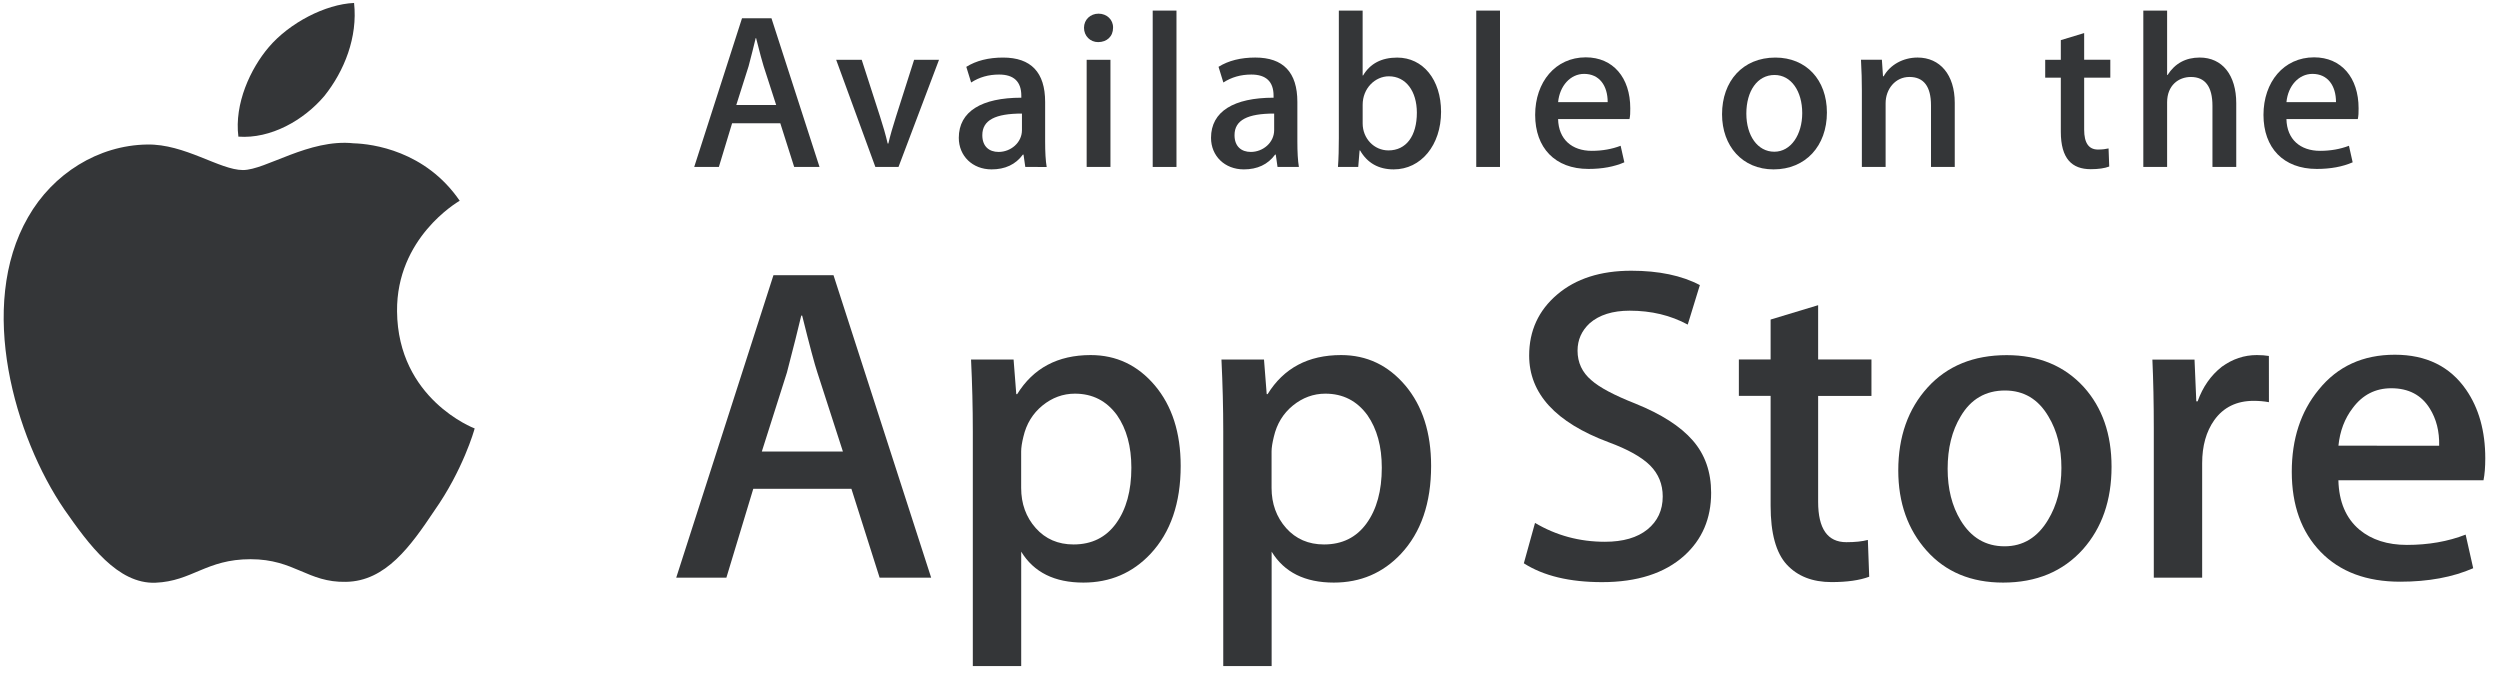 <svg width="110" height="30" viewBox="0 0 110 30" fill="none" xmlns="http://www.w3.org/2000/svg">
<path d="M17.47 13.697C17.441 10.474 20.105 8.906 20.227 8.833C18.718 6.63 16.38 6.329 15.558 6.305C13.595 6.098 11.69 7.482 10.689 7.482C9.669 7.482 8.128 6.325 6.468 6.359C4.331 6.392 2.333 7.631 1.236 9.555C-1.026 13.478 0.661 19.243 2.829 22.414C3.913 23.968 5.18 25.701 6.838 25.64C8.461 25.574 9.067 24.605 11.025 24.605C12.965 24.605 13.534 25.64 15.225 25.601C16.966 25.574 18.062 24.041 19.109 22.474C20.362 20.695 20.865 18.941 20.885 18.851C20.845 18.837 17.504 17.559 17.47 13.697Z" fill="#343638"/>
<path d="M14.275 4.219C15.148 3.126 15.745 1.639 15.579 0.13C14.316 0.186 12.737 1.005 11.827 2.074C11.023 3.016 10.304 4.56 10.489 6.012C11.908 6.118 13.365 5.295 14.275 4.219Z" fill="#343638"/>
<path fill-rule="evenodd" clip-rule="evenodd" d="M38.703 25.417H40.971L36.674 12.109H34.032L29.754 25.417H31.961L33.144 21.508H37.462L38.703 25.417ZM35.965 16.393L37.088 19.868H33.52L34.624 16.393C34.912 15.288 35.123 14.452 35.255 13.886H35.295C35.622 15.202 35.846 16.038 35.965 16.393Z" fill="#343638"/>
<path fill-rule="evenodd" clip-rule="evenodd" d="M50.622 24.37C51.507 23.423 51.95 22.133 51.95 20.501C51.95 19.04 51.571 17.862 50.818 16.965C50.063 16.07 49.119 15.623 47.989 15.623C46.543 15.623 45.466 16.196 44.756 17.342H44.716L44.598 15.821H42.726C42.778 16.899 42.804 17.95 42.804 18.975V29.308H44.933V24.273C45.487 25.181 46.4 25.634 47.669 25.634C48.844 25.634 49.829 25.213 50.622 24.37ZM49.149 18.268C49.57 18.875 49.78 19.645 49.78 20.579C49.78 21.593 49.556 22.409 49.109 23.028C48.663 23.645 48.039 23.956 47.237 23.956C46.554 23.956 45.999 23.715 45.572 23.235C45.144 22.753 44.931 22.164 44.931 21.467V19.866C44.931 19.696 44.964 19.481 45.029 19.217C45.16 18.651 45.44 18.194 45.867 17.844C46.294 17.497 46.771 17.321 47.296 17.321C48.071 17.321 48.689 17.637 49.149 18.268Z" fill="#343638"/>
<path fill-rule="evenodd" clip-rule="evenodd" d="M61.641 24.37C62.527 23.423 62.969 22.133 62.969 20.501C62.969 19.04 62.59 17.862 61.837 16.965C61.08 16.07 60.137 15.623 59.008 15.623C57.561 15.623 56.484 16.196 55.775 17.342H55.735L55.616 15.821H53.744C53.796 16.899 53.823 17.95 53.823 18.975V29.308H55.952V24.273C56.506 25.181 57.418 25.634 58.687 25.634C59.863 25.634 60.848 25.213 61.641 24.37ZM60.167 18.268C60.589 18.875 60.799 19.645 60.799 20.579C60.799 21.593 60.576 22.409 60.129 23.028C59.683 23.645 59.059 23.956 58.257 23.956C57.572 23.956 57.017 23.714 56.589 23.235C56.164 22.753 55.949 22.164 55.949 21.467V19.866C55.949 19.696 55.984 19.481 56.049 19.217C56.18 18.651 56.458 18.194 56.886 17.844C57.314 17.497 57.791 17.321 58.316 17.321C59.091 17.321 59.707 17.637 60.167 18.268Z" fill="#343638"/>
<path d="M75.29 21.684C75.29 22.817 74.894 23.738 74.108 24.449C73.244 25.225 72.037 25.614 70.489 25.614C69.06 25.614 67.913 25.338 67.049 24.785L67.541 23.008C68.475 23.562 69.5 23.838 70.616 23.838C71.419 23.838 72.043 23.656 72.488 23.295C72.934 22.933 73.16 22.449 73.16 21.845C73.16 21.304 72.973 20.851 72.607 20.482C72.239 20.114 71.629 19.771 70.774 19.456C68.448 18.587 67.283 17.316 67.283 15.644C67.283 14.552 67.695 13.658 68.516 12.959C69.336 12.261 70.424 11.912 71.778 11.912C72.987 11.912 73.995 12.123 74.794 12.544L74.26 14.282C73.507 13.874 72.658 13.67 71.707 13.67C70.957 13.67 70.368 13.855 69.946 14.223C69.592 14.552 69.412 14.953 69.412 15.429C69.412 15.954 69.617 16.39 70.024 16.732C70.377 17.047 71.022 17.39 71.955 17.758C73.099 18.22 73.94 18.758 74.478 19.376C75.02 19.994 75.29 20.765 75.29 21.684Z" fill="#343638"/>
<path d="M82.344 17.421H79.998V22.08C79.998 23.265 80.412 23.856 81.24 23.856C81.621 23.856 81.936 23.824 82.186 23.757L82.245 25.376C81.825 25.533 81.273 25.612 80.589 25.612C79.749 25.612 79.092 25.355 78.617 24.841C78.145 24.327 77.907 23.466 77.907 22.254V17.417H76.51V15.817H77.907V14.06L79.998 13.428V15.817H82.344V17.421Z" fill="#343638"/>
<path fill-rule="evenodd" clip-rule="evenodd" d="M91.646 24.173C92.487 23.226 92.908 22.015 92.908 20.54C92.908 19.104 92.502 17.934 91.685 17.028C90.831 16.094 89.701 15.626 88.296 15.626C86.837 15.626 85.677 16.1 84.815 17.048C83.956 17.995 83.524 19.213 83.524 20.7C83.524 22.121 83.942 23.299 84.776 24.234C85.611 25.167 86.73 25.634 88.138 25.634C89.597 25.634 90.767 25.148 91.646 24.173ZM90.132 18.325C90.513 18.956 90.702 19.71 90.702 20.589C90.702 21.47 90.505 22.229 90.114 22.875C89.653 23.648 89.015 24.037 88.201 24.037C87.37 24.037 86.728 23.656 86.267 22.894C85.886 22.265 85.696 21.509 85.696 20.629C85.696 19.723 85.886 18.956 86.267 18.325C86.713 17.563 87.367 17.182 88.219 17.182C89.047 17.182 89.686 17.563 90.132 18.325Z" fill="#343638"/>
<path d="M99.833 17.696C99.622 17.657 99.397 17.637 99.162 17.637C98.413 17.637 97.834 17.919 97.427 18.487C97.073 18.987 96.895 19.619 96.895 20.382V25.417H94.767V18.843C94.767 17.738 94.746 16.73 94.705 15.822H96.559L96.637 17.658H96.696C96.921 17.027 97.275 16.518 97.76 16.137C98.234 15.794 98.747 15.623 99.299 15.623C99.495 15.623 99.673 15.637 99.831 15.662L99.833 17.696Z" fill="#343638"/>
<path fill-rule="evenodd" clip-rule="evenodd" d="M109.274 21.132C109.327 20.869 109.352 20.547 109.352 20.165C109.352 18.968 109.07 17.96 108.508 17.147C107.798 16.121 106.752 15.608 105.372 15.608C103.966 15.608 102.849 16.121 102.022 17.147C101.232 18.108 100.838 19.313 100.838 20.759C100.838 22.232 101.262 23.408 102.109 24.283C102.957 25.157 104.124 25.595 105.609 25.595C106.844 25.595 107.914 25.398 108.821 25.002L108.488 23.523C107.712 23.826 106.849 23.976 105.904 23.976C105.049 23.976 104.353 23.752 103.815 23.306C103.222 22.806 102.913 22.08 102.889 21.132H109.274ZM106.91 17.973C107.199 18.434 107.338 18.979 107.323 19.612L102.891 19.61C102.956 18.967 103.166 18.413 103.521 17.952C103.952 17.372 104.519 17.083 105.215 17.083C105.975 17.083 106.542 17.379 106.91 17.973Z" fill="#343638"/>
<path fill-rule="evenodd" clip-rule="evenodd" d="M34.944 7.346H36.059L33.945 0.805H32.648L30.545 7.346H31.63L32.212 5.425H34.334L34.944 7.346ZM33.599 2.911L34.151 4.619H32.397L32.939 2.911C33.071 2.418 33.163 2.036 33.23 1.76C33.236 1.732 33.243 1.705 33.249 1.679H33.269C33.434 2.329 33.541 2.736 33.599 2.911Z" fill="#343638"/>
<path d="M41.317 2.63L39.534 7.346H38.516L36.791 2.63H37.915L38.72 5.124C38.856 5.541 38.971 5.939 39.058 6.317H39.087C39.165 5.978 39.281 5.58 39.426 5.124L40.221 2.63H41.317Z" fill="#343638"/>
<path fill-rule="evenodd" clip-rule="evenodd" d="M45.035 6.803L45.113 7.346L46.054 7.347C46.006 7.066 45.986 6.697 45.986 6.221V4.484C45.986 3.183 45.365 2.533 44.135 2.533C43.495 2.533 42.953 2.669 42.517 2.941L42.73 3.63C43.087 3.397 43.494 3.28 43.96 3.28C44.609 3.28 44.938 3.591 44.938 4.212V4.299C43.194 4.299 42.187 4.901 42.187 6.065C42.187 6.861 42.788 7.453 43.63 7.453C44.221 7.453 44.687 7.24 45.006 6.803H45.035ZM43.222 5.948C43.222 5.279 43.803 4.997 44.966 4.997V5.725C44.966 6.278 44.472 6.685 43.938 6.685C43.522 6.685 43.222 6.443 43.222 5.948Z" fill="#343638"/>
<path fill-rule="evenodd" clip-rule="evenodd" d="M47.696 1.222C47.696 1.581 47.968 1.853 48.316 1.853C48.705 1.853 48.975 1.601 48.975 1.222C48.985 0.863 48.695 0.601 48.336 0.601C47.977 0.601 47.696 0.863 47.696 1.222ZM47.813 7.346H48.86V2.63H47.813V7.346Z" fill="#343638"/>
<path d="M51.765 7.346H50.719V0.466H51.765V7.346Z" fill="#343638"/>
<path fill-rule="evenodd" clip-rule="evenodd" d="M56.134 6.803L56.211 7.346H57.151C57.105 7.065 57.084 6.696 57.084 6.22V4.483C57.084 3.182 56.463 2.532 55.233 2.532C54.593 2.532 54.051 2.668 53.615 2.94L53.828 3.63C54.186 3.397 54.593 3.28 55.058 3.28C55.707 3.28 56.037 3.591 56.037 4.212V4.299C54.292 4.299 53.285 4.901 53.285 6.065C53.285 6.861 53.886 7.453 54.729 7.453C55.32 7.453 55.785 7.24 56.105 6.803H56.134ZM54.319 5.948C54.319 5.279 54.9 4.997 56.063 4.997V5.725C56.063 6.278 55.569 6.685 55.036 6.685C54.62 6.685 54.319 6.443 54.319 5.948Z" fill="#343638"/>
<path fill-rule="evenodd" clip-rule="evenodd" d="M59.843 6.618C60.162 7.171 60.655 7.453 61.323 7.453C62.524 7.453 63.407 6.385 63.407 4.921C63.407 3.505 62.612 2.534 61.478 2.534C60.789 2.534 60.287 2.796 59.976 3.32H59.956V0.466H58.909V6.075C58.909 6.54 58.899 6.968 58.87 7.346H59.762L59.822 6.618H59.843ZM59.957 4.609C59.957 3.881 60.508 3.357 61.11 3.357C61.856 3.357 62.341 4.008 62.342 4.959C62.342 5.978 61.876 6.618 61.092 6.618C60.452 6.618 59.957 6.084 59.957 5.434V4.609Z" fill="#343638"/>
<path d="M66 7.346H64.955V0.466H66V7.346Z" fill="#343638"/>
<path fill-rule="evenodd" clip-rule="evenodd" d="M68.556 5.24H71.697C71.727 5.114 71.736 4.949 71.732 4.765C71.732 3.416 70.975 2.523 69.774 2.523C68.439 2.523 67.547 3.61 67.547 5.056C67.547 6.501 68.418 7.433 69.892 7.433C70.502 7.433 71.025 7.336 71.471 7.142L71.308 6.414C70.93 6.559 70.504 6.637 70.039 6.637C69.166 6.637 68.577 6.133 68.556 5.24ZM69.701 3.251C70.37 3.251 70.738 3.765 70.738 4.493H68.557C68.626 3.775 69.1 3.251 69.701 3.251Z" fill="#343638"/>
<path fill-rule="evenodd" clip-rule="evenodd" d="M75.77 5.027C75.77 6.424 76.662 7.453 78.038 7.453C79.444 7.453 80.384 6.424 80.384 4.95C80.384 3.513 79.472 2.533 78.117 2.533C76.681 2.533 75.77 3.571 75.77 5.027ZM76.839 4.997C76.839 4.007 77.323 3.299 78.079 3.299C78.815 3.299 79.299 4.017 79.298 4.977C79.298 5.919 78.805 6.676 78.069 6.676C77.333 6.676 76.839 5.968 76.839 4.997Z" fill="#343638"/>
<path d="M86.009 7.346H84.964V4.638C84.964 3.804 84.644 3.386 84.014 3.386C83.394 3.386 82.967 3.92 82.967 4.541V7.346H81.922V3.978C81.922 3.561 81.911 3.114 81.883 2.629H82.803L82.852 3.357H82.881C83.161 2.853 83.734 2.532 84.373 2.532C85.36 2.532 86.009 3.289 86.009 4.521V7.346Z" fill="#343638"/>
<path d="M92.854 3.416H91.703V5.706C91.703 6.289 91.905 6.58 92.311 6.58C92.496 6.58 92.652 6.56 92.777 6.531L92.806 7.327C92.602 7.405 92.329 7.444 91.993 7.444C91.168 7.444 90.676 6.988 90.676 5.794V3.416H89.989V2.63H90.676V1.766L91.703 1.455V2.629H92.854V3.416Z" fill="#343638"/>
<path d="M98.395 7.346H97.348V4.658C97.348 3.814 97.028 3.387 96.398 3.387C95.856 3.387 95.353 3.756 95.353 4.503V7.346H94.306V0.466H95.353V3.299H95.373C95.702 2.785 96.178 2.532 96.788 2.532C97.785 2.532 98.395 3.308 98.395 4.541V7.346Z" fill="#343638"/>
<path fill-rule="evenodd" clip-rule="evenodd" d="M100.603 5.24H103.743C103.772 5.114 103.782 4.949 103.778 4.765C103.778 3.416 103.021 2.523 101.82 2.523C100.485 2.523 99.593 3.61 99.593 5.056C99.593 6.501 100.464 7.433 101.938 7.433C102.548 7.433 103.072 7.336 103.517 7.142L103.354 6.414C102.976 6.559 102.551 6.637 102.085 6.637C101.212 6.637 100.623 6.133 100.603 5.24ZM101.748 3.251C102.417 3.251 102.784 3.765 102.784 4.493H100.604C100.672 3.775 101.146 3.251 101.748 3.251Z" fill="#343638"/>
</svg>
